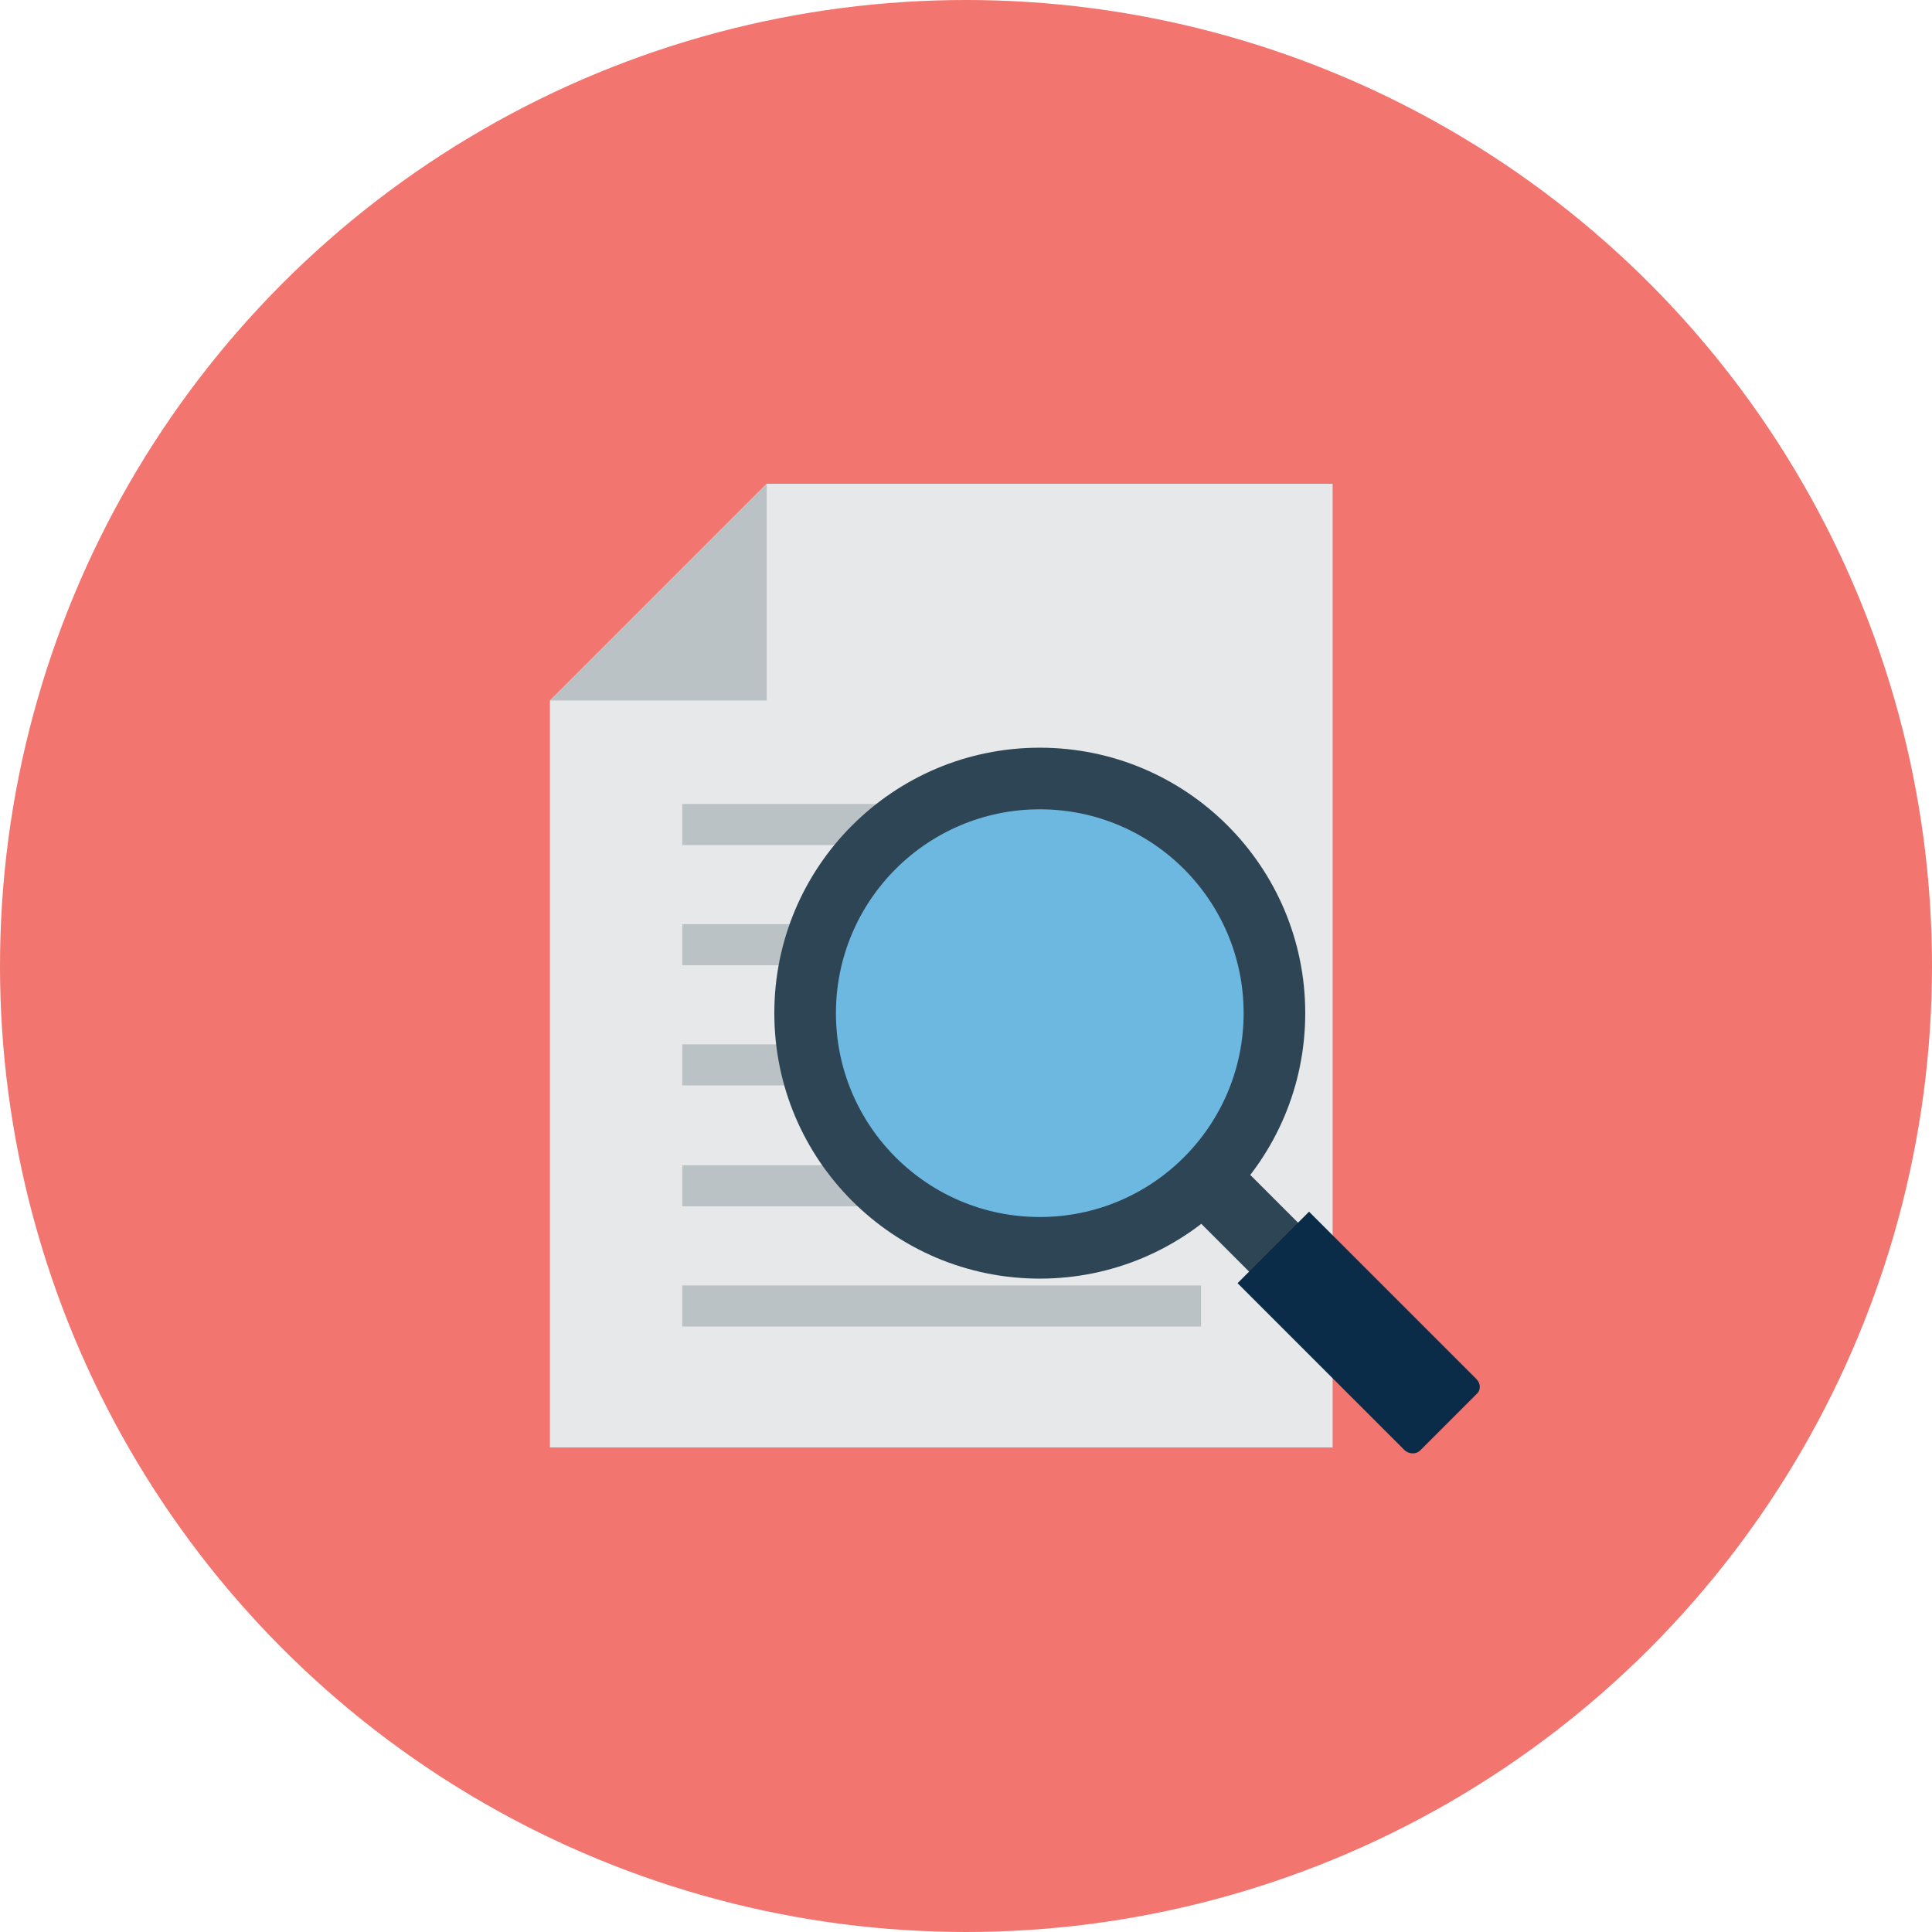 <?xml version="1.0" encoding="iso-8859-1"?>
<!-- Generator: Adobe Illustrator 19.0.0, SVG Export Plug-In . SVG Version: 6.00 Build 0)  -->
<svg version="1.1" id="Layer_1" xmlns="http://www.w3.org/2000/svg" xmlns:xlink="http://www.w3.org/1999/xlink" x="0px" y="0px"
	 viewBox="0 0 508 508" style="enable-background:new 0 0 508 508;" xml:space="preserve">
<circle style="fill:#F3756F;" cx="254" cy="254" r="254"/>
<polygon style="fill:#E7E8E9;" points="201.6,127.2 144.6,184.2 144.6,380.6 350.4,380.6 350.4,127.2 "/>
<g>
	<rect x="179.4" y="211.4" style="fill:#BBC2C6;" width="136.4" height="10.8"/>
	<rect x="179.4" y="243" style="fill:#BBC2C6;" width="136.4" height="10.8"/>
	<rect x="179.4" y="274.6" style="fill:#BBC2C6;" width="136.4" height="10.8"/>
	<rect x="179.4" y="306.4" style="fill:#BBC2C6;" width="136.4" height="10.8"/>
	<rect x="179.4" y="338" style="fill:#BBC2C6;" width="136.4" height="10.8"/>
	<polygon style="fill:#BBC2C6;" points="201.6,184.2 201.6,127.2 144.6,184.2 	"/>
</g>
<circle style="fill:#2E4555;" cx="273.4" cy="266.4" r="69.8"/>
<circle style="fill:#6DB8E0;" cx="273.4" cy="266.4" r="53.6"/>
<rect x="319.027" y="309.752" transform="matrix(-0.707 0.707 -0.707 -0.707 787.307 316.39)" style="fill:#2E4555;" width="18.2" height="23"/>
<path style="fill:#0B2C48;" d="M388.2,366.6l-14.8,14.8c-1,1-2.8,1-4,0l-44-44l18.8-18.8l44,44C389.4,363.8,389.4,365.6,388.2,366.6
	z"/>
<g>
</g>
<g>
</g>
<g>
</g>
<g>
</g>
<g>
</g>
<g>
</g>
<g>
</g>
<g>
</g>
<g>
</g>
<g>
</g>
<g>
</g>
<g>
</g>
<g>
</g>
<g>
</g>
<g>
</g>
</svg>
